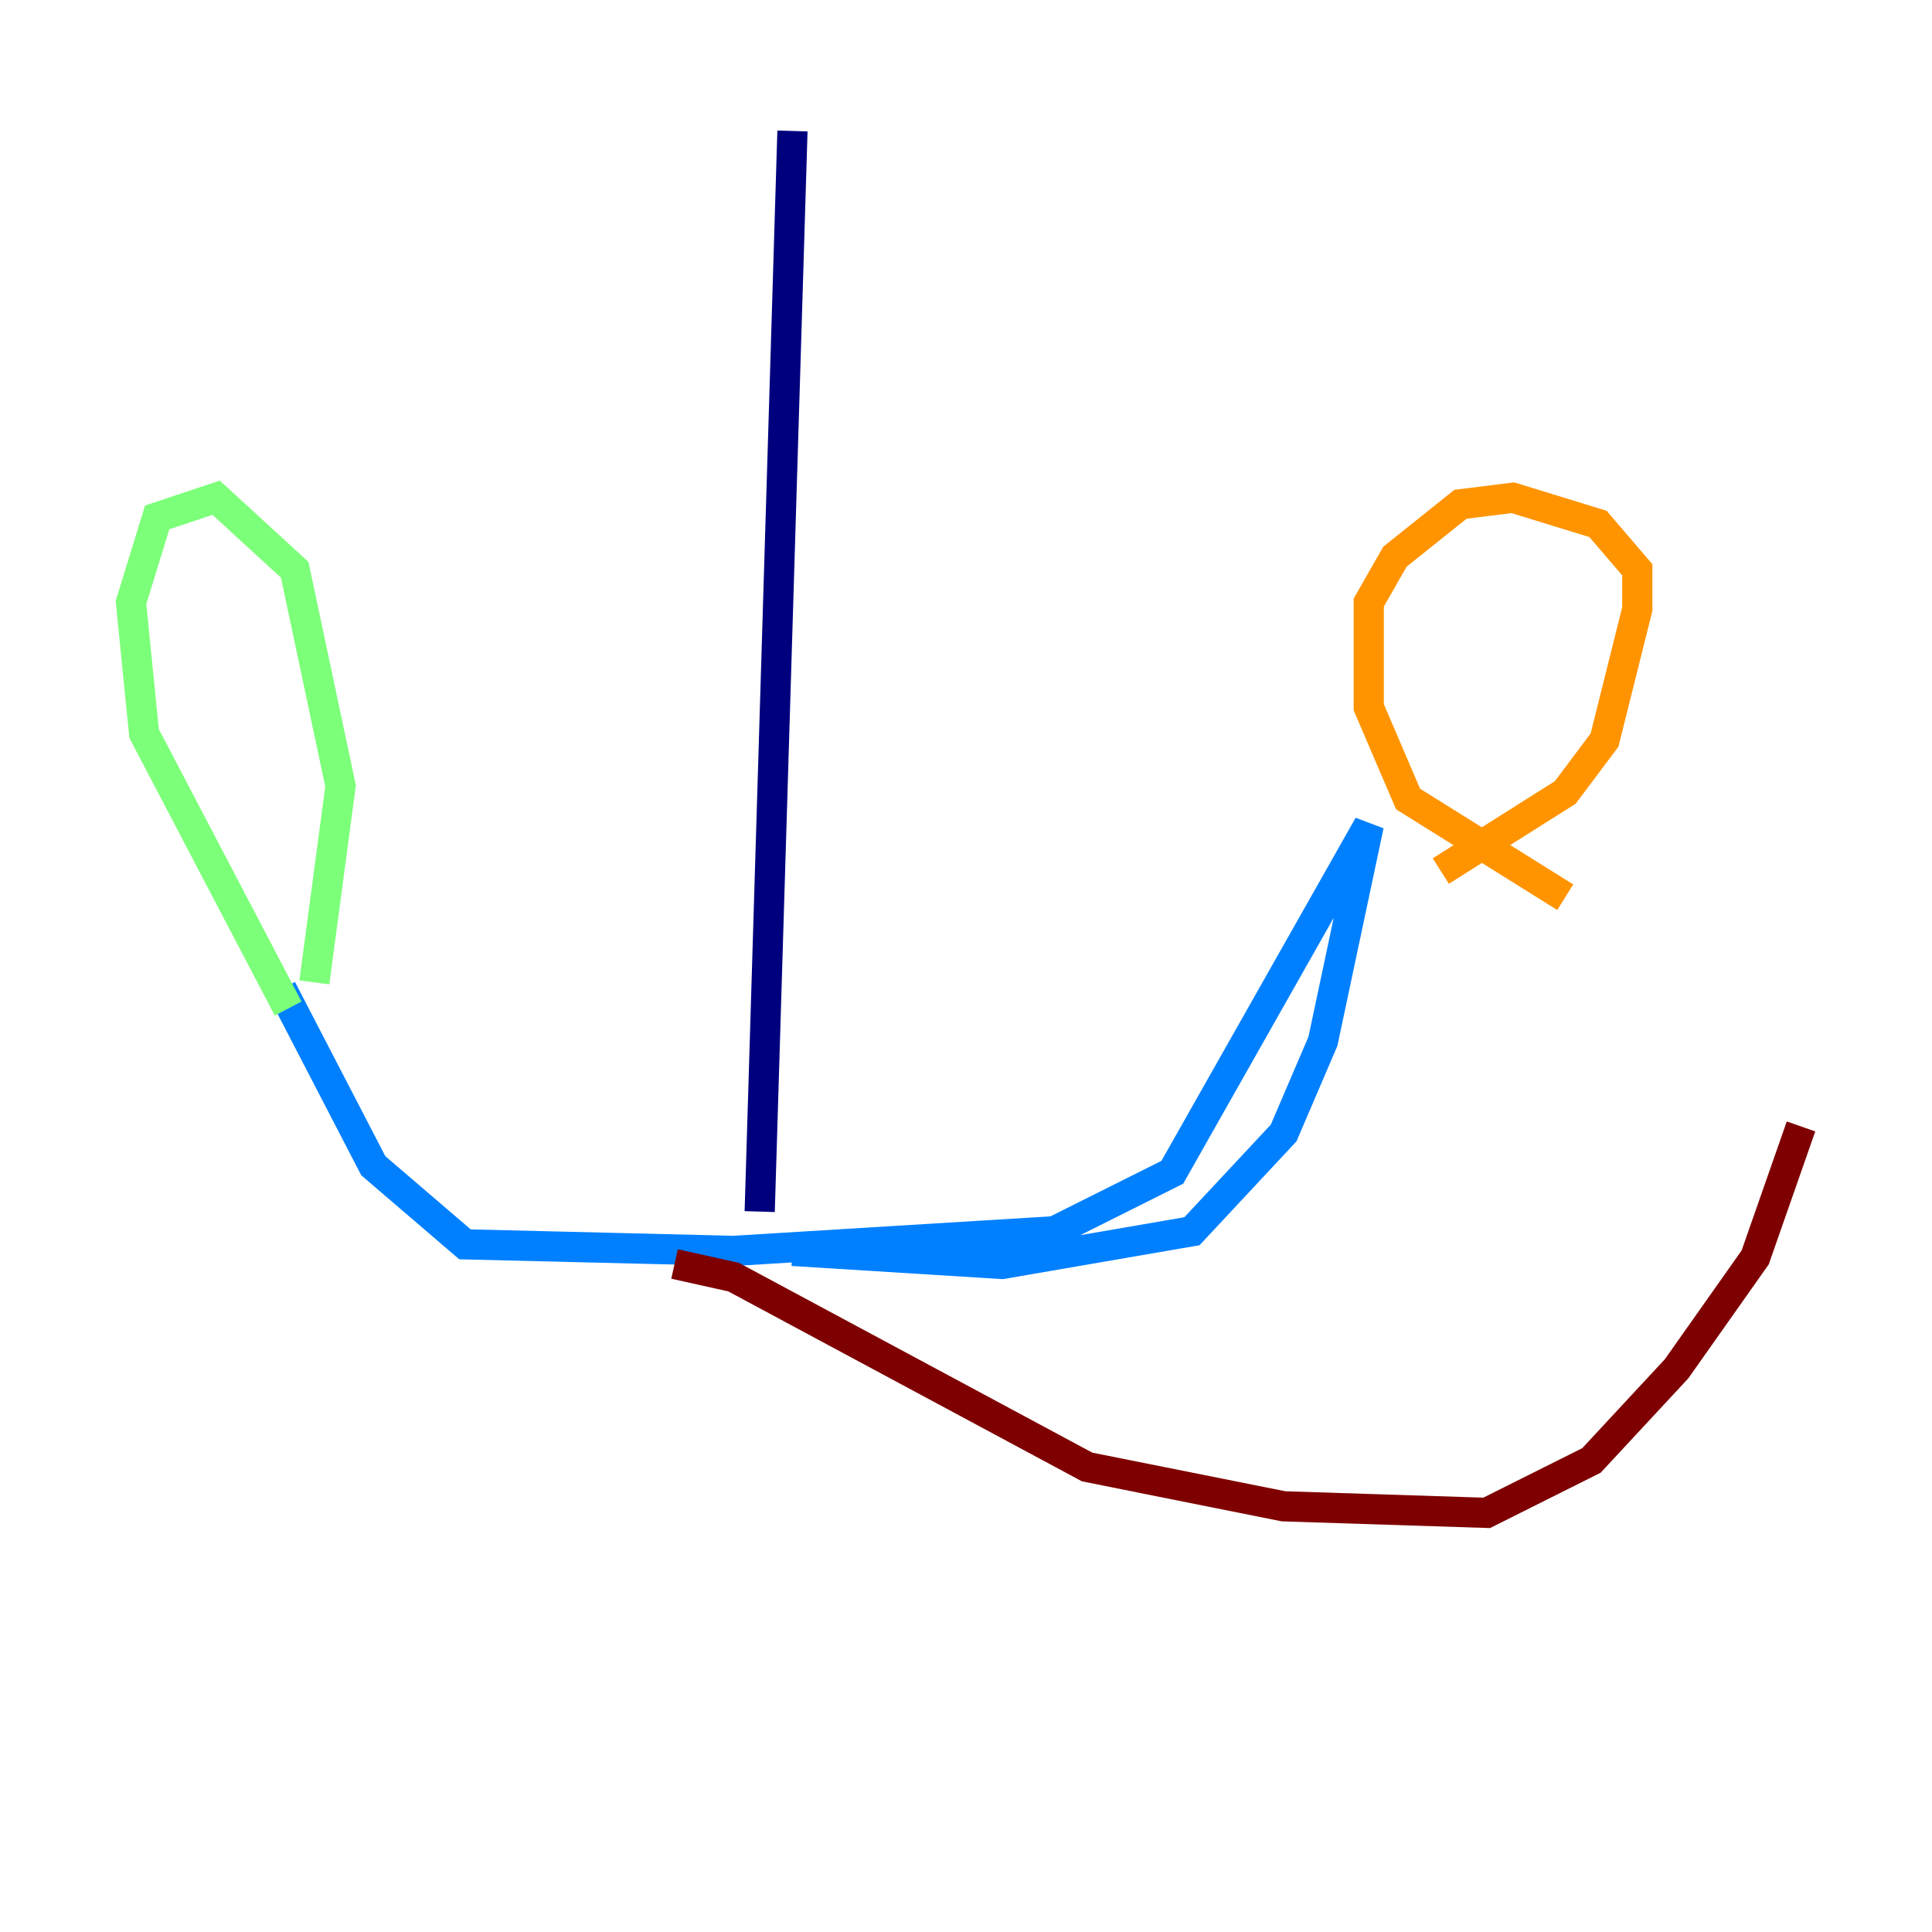 <?xml version="1.0" encoding="utf-8" ?>
<svg baseProfile="tiny" height="128" version="1.2" viewBox="0,0,128,128" width="128" xmlns="http://www.w3.org/2000/svg" xmlns:ev="http://www.w3.org/2001/xml-events" xmlns:xlink="http://www.w3.org/1999/xlink"><defs /><polyline fill="none" points="52.502,8.678 50.332,80.271" stroke="#00007f" stroke-width="2" /><polyline fill="none" points="52.502,82.875 66.386,83.742 78.969,81.573 85.044,75.064 87.647,68.99 90.685,54.671 77.668,77.668 69.858,81.573 48.597,82.875 30.807,82.441 24.732,77.234 18.658,65.519" stroke="#0080ff" stroke-width="2" /><polyline fill="none" points="19.091,66.82 9.546,48.597 8.678,39.919 10.414,34.278 14.319,32.976 19.525,37.749 22.563,52.068 20.827,65.085" stroke="#7cff79" stroke-width="2" /><polyline fill="none" points="103.702,59.444 93.288,52.936 90.685,46.861 90.685,39.919 92.42,36.881 96.759,33.41 100.231,32.976 105.871,34.712 108.475,37.749 108.475,40.352 106.305,49.031 103.702,52.502 95.458,57.709" stroke="#ff9400" stroke-width="2" /><polyline fill="none" points="44.691,83.742 48.597,84.61 72.027,97.193 85.044,99.797 98.495,100.231 105.437,96.759 111.078,90.685 116.285,83.308 119.322,74.63" stroke="#7f0000" stroke-width="2" /></svg>